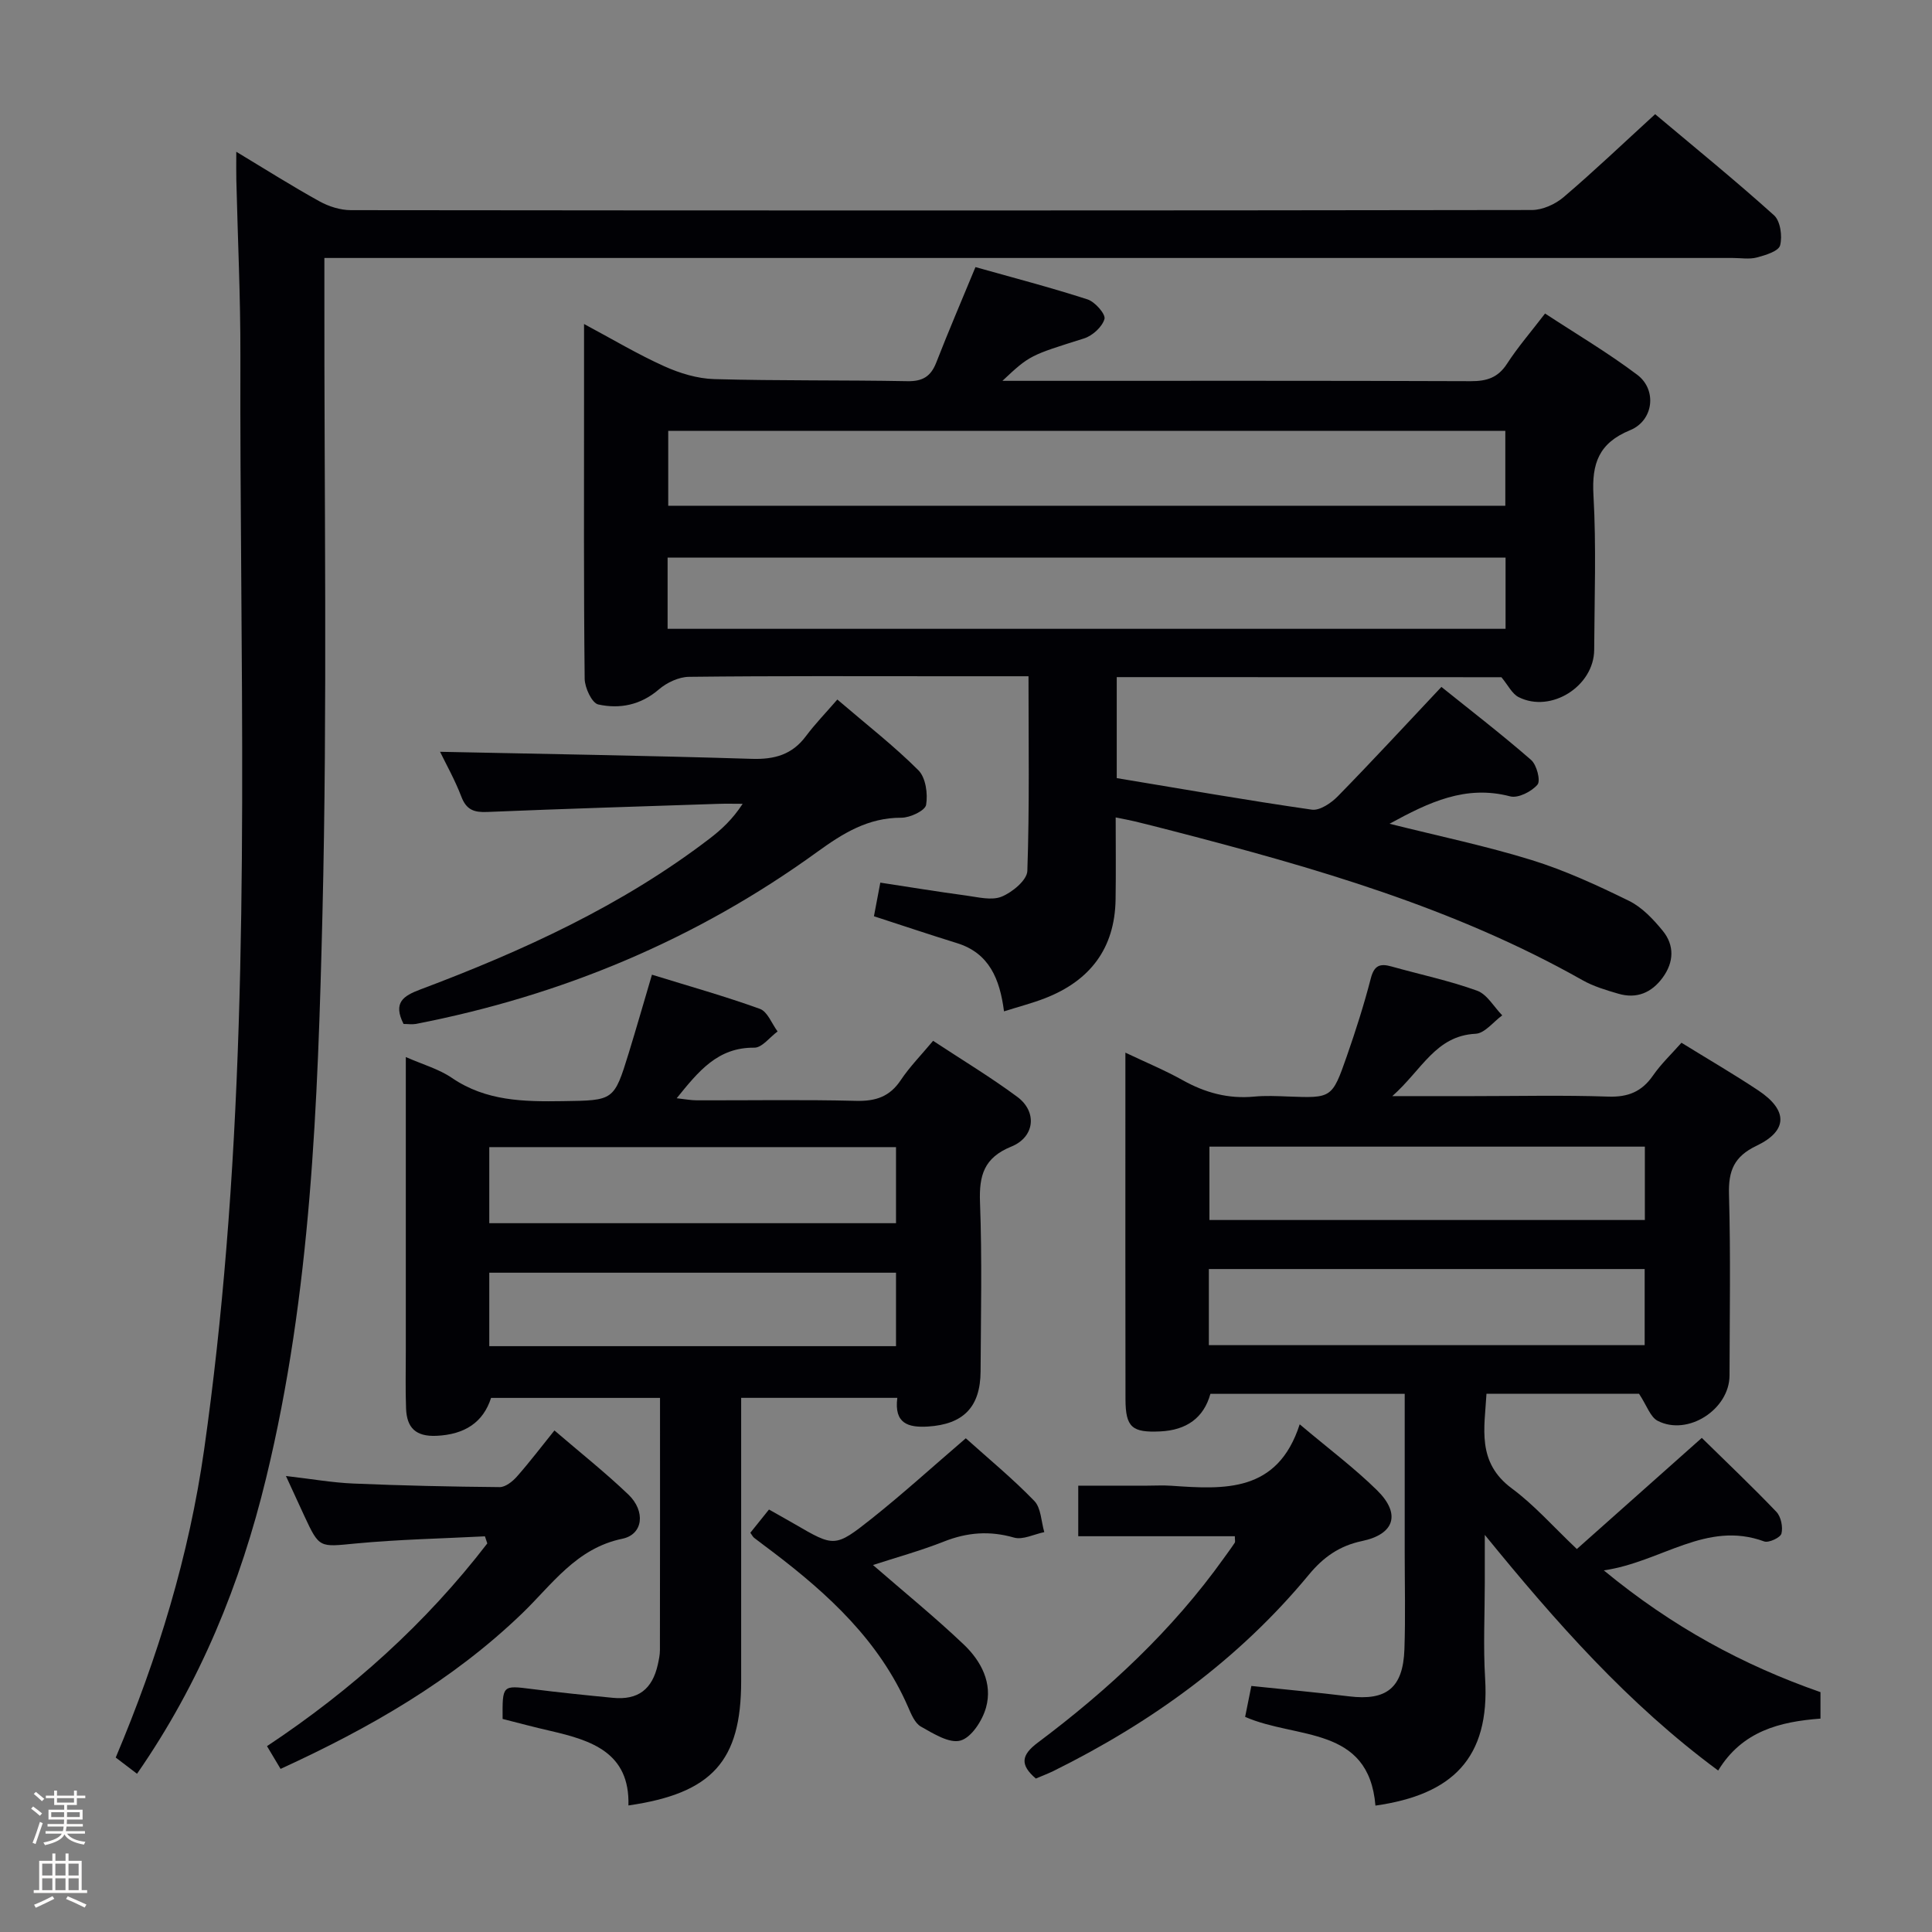 <svg enable-background="new 0 0 400 400" viewBox="0 0 400 400" xmlns="http://www.w3.org/2000/svg"><rect x="0" y="0" width="400" height="400" fill="#808080" stroke="none"/><path d="m6.44 374.46.42-.45c.65.47 1.27.95 1.85 1.44l-.45.49c-.65-.56-1.25-1.06-1.82-1.48m.93 7.33-.63-.26c.55-1.36 1.05-2.8 1.52-4.33.19.1.38.19.59.27-.46 1.29-.95 2.73-1.48 4.32m-.38-10.38.44-.42c.43.34 1.01.82 1.74 1.44l-.49.49c-.53-.51-1.09-1.01-1.69-1.51m2.5.35h1.72v-1.04h.59v1.04h3.52v-1.04h.59v1.04h1.75v.53h-1.75v1.42h-2.03v.97h3.22v2.03h-3.24c0 .35-.01.66-.03.93h3.32v.53h-3.37c-.03.27-.08.58-.15.94h3.96v.53h-3.71c.67.92 1.93 1.48 3.79 1.68-.13.24-.23.44-.29.59-2.13-.38-3.48-1.08-4.04-2.12-.43.97-1.77 1.72-4.03 2.23-.09-.19-.2-.37-.33-.55 2.1-.42 3.37-1.03 3.81-1.83h-3.36v-.53h3.58c.08-.29.13-.61.16-.94h-3.33v-.53h3.39c.02-.27.04-.58.04-.93h-3.23v-2.03h3.25v-.97h-2.07v-1.42h-1.73zm1.12 3.44v1h2.65c.01-.3.02-.44.01-.4v-.25-.35zm1.19-2h3.52v-.91h-3.52zm4.71 2h-2.63v.59c0 .15-.01.28-.01.4h2.64z" fill="#fcfbfa"/><path d="m13.56 383.74h.63v1.52h2.72v6.07h1.13v.6h-11.06v-.6h1.13v-6.07h2.73v-1.52h.63v1.52h2.1v-1.52zm-2.69 8.83.38.56c-1.24.63-2.53 1.25-3.85 1.85-.1-.21-.21-.42-.34-.63 1.36-.55 2.63-1.15 3.81-1.78m-2.13-4.27h2.1v-2.45h-2.1zm0 3.04h2.1v-2.46h-2.1zm2.72-3.04h2.1v-2.45h-2.1zm0 3.04h2.1v-2.46h-2.1zm6.07 3.6c-1.41-.71-2.7-1.3-3.86-1.78l.35-.56c1.45.62 2.75 1.19 3.88 1.72zm-1.25-9.09h-2.1v2.45h2.1zm-2.09 5.49h2.1v-2.46h-2.1z" fill="#fcfbfa"/><g fill="#010105"><path d="m231.21 140.19v20.91c13.58 2.25 26.96 4.6 40.38 6.53 1.65.24 4.01-1.36 5.38-2.76 7.09-7.24 13.97-14.7 21.46-22.65 6.08 4.89 12.49 9.82 18.57 15.12 1.16 1.01 2.01 4.29 1.32 5.11-1.22 1.44-4.01 2.86-5.65 2.43-9.21-2.42-16.79 1.19-24.98 5.67 10.25 2.57 19.97 4.59 29.4 7.51 6.94 2.15 13.63 5.24 20.17 8.45 2.71 1.33 5.04 3.81 7 6.21 2.44 3 2.32 6.48-.01 9.67-2.29 3.14-5.38 4.46-9.18 3.35-2.54-.74-5.16-1.52-7.44-2.81-26.59-15.03-55.61-23.33-84.9-30.91-2.57-.67-5.15-1.32-7.73-1.95-1.12-.27-2.26-.47-4.01-.83 0 5.81.07 11.4-.02 16.99-.16 10.17-5.33 16.85-14.65 20.46-2.58 1-5.29 1.7-8.45 2.7-.87-6.72-3.07-12.07-9.75-14.13-5.68-1.76-11.32-3.66-17.18-5.56.43-2.29.82-4.36 1.32-6.96 6.04.92 11.88 1.88 17.75 2.67 2.46.33 5.29 1.08 7.37.23 2.21-.9 5.26-3.42 5.32-5.32.46-13.27.24-26.55.24-40.31-5.72 0-11.01 0-16.3 0-18 0-35.99-.09-53.99.12-2.11.02-4.59 1.19-6.23 2.6-3.77 3.25-8.1 4.1-12.56 3.12-1.31-.29-2.79-3.46-2.81-5.32-.21-18.99-.13-37.99-.13-56.98 0-5.15 0-10.31 0-16.47 5.92 3.17 11.12 6.28 16.61 8.75 3.21 1.45 6.85 2.56 10.34 2.66 13.32.37 26.65.18 39.98.43 3.15.06 4.86-.96 5.99-3.85 2.52-6.47 5.26-12.85 8.12-19.77 7.67 2.16 15.51 4.2 23.21 6.69 1.54.5 3.78 3.06 3.5 4.05-.47 1.65-2.49 3.48-4.24 4.03-11.15 3.52-11.18 3.42-16.89 8.78h5.48c30.49 0 60.99-.05 91.48.07 3.29.01 5.62-.7 7.5-3.59 2.25-3.47 4.98-6.63 7.89-10.42 6.51 4.27 13.06 8.14 19.09 12.69 4.13 3.11 3.38 9.47-1.47 11.46-6.49 2.66-7.98 6.89-7.6 13.48.6 10.63.2 21.32.15 31.98-.03 7.53-8.92 13.19-15.63 9.82-1.38-.69-2.2-2.48-3.58-4.13-26.02-.02-52.64-.02-79.64-.02zm-92.86-50.99v15.51h173.31c0-5.34 0-10.39 0-15.51-57.9 0-115.44 0-173.31 0zm-.13 40.99h173.49c0-5.17 0-9.93 0-14.74-57.97 0-115.65 0-173.49 0z"/><path d="m332.05 325.13c14.24 11.74 28.89 19.63 44.86 25.21v5.48c-8.42.63-16.21 2.58-21.18 10.75-18.68-13.79-33.64-30.77-48.32-48.79v9.76c0 6.67-.34 13.35.07 20 1 16.53-6.83 24.04-22.71 26.29-1.38-16.63-16.37-13.7-26.98-18.37.41-2.04.84-4.18 1.29-6.4 7.05.74 13.64 1.34 20.21 2.15 7.77.95 11.2-1.74 11.48-9.75.23-6.66.06-13.33.06-20 0-10.82 0-21.64 0-32.88-13.4 0-26.65 0-40.23 0-1.37 4.98-4.95 7.52-10.39 7.78-5.8.27-7.18-.82-7.19-6.68-.04-20.67-.02-41.33-.02-62 0-3 0-5.99 0-9.74 4.24 2.01 8.17 3.64 11.86 5.7 4.65 2.6 9.46 3.91 14.8 3.4 2.31-.22 4.67-.11 7-.02 9.04.34 9.13.39 12.17-8.31 1.86-5.33 3.58-10.72 4.99-16.18.7-2.7 1.94-3.09 4.28-2.43 5.91 1.66 11.96 2.93 17.71 5.01 2.08.75 3.49 3.35 5.21 5.11-1.83 1.33-3.61 3.71-5.5 3.81-8.3.41-11.08 7.44-17.26 12.91h16.69c9.33 0 18.67-.22 28 .1 4.09.14 6.94-.99 9.27-4.34 1.68-2.43 3.87-4.5 5.91-6.81 5.48 3.39 10.79 6.47 15.89 9.86 6.17 4.1 6.18 8.35-.35 11.47-4.66 2.22-5.84 5.18-5.7 10.06.35 12.49.14 25 .11 37.5-.02 7.02-8.63 12.6-14.87 9.39-1.53-.78-2.24-3.15-3.86-5.6-9.57 0-20.31 0-31.59 0-.39 7.06-2.09 14.17 5.27 19.61 4.64 3.43 8.53 7.88 13.44 12.53 8.7-7.73 17.2-15.3 25.87-23.01 5.14 5.05 10.43 10.06 15.45 15.32.95 1 1.38 3.14 1.04 4.49-.21.83-2.63 1.97-3.57 1.63-11.98-4.41-21.27 4.26-33.21 5.99zm-81.77-46.63h90.23c0-5.39 0-10.44 0-15.76-30.21 0-60.11 0-90.23 0zm90.27-41.1c-30.27 0-60.27 0-90.15 0v15.19h90.15c0-5.24 0-10.15 0-15.19z"/><path d="m28.37 367.24c-1.53-1.17-2.94-2.24-4.41-3.36 8.75-20.73 15.19-41.83 18.31-63.8 1.96-13.81 3.46-27.71 4.59-41.61 5.03-61.52 2.74-123.18 2.91-184.78.03-12.15-.55-24.29-.84-36.44-.04-1.62-.01-3.24-.01-5.83 6.21 3.74 11.62 7.17 17.22 10.26 1.93 1.07 4.33 1.83 6.51 1.83 81.5.09 163 .1 244.5-.03 2.21 0 4.83-1.18 6.55-2.64 6.33-5.39 12.35-11.14 18.98-17.2 8.27 6.95 16.62 13.74 24.61 20.93 1.32 1.19 1.76 4.34 1.26 6.24-.32 1.2-3.04 2.03-4.82 2.5-1.56.41-3.31.1-4.98.1-94.83 0-189.66 0-284.5 0-2.13 0-4.26 0-7.09 0v6.3c-.06 43.17.65 86.35-.4 129.49-.96 39.17-2.33 78.45-11.67 116.84-5.29 21.83-13.64 42.35-26.72 61.2z"/><path d="m104.06 355.89c-.05-7.04-.06-6.97 6.03-6.2 5.6.71 11.22 1.29 16.84 1.83 5.17.49 8.13-1.76 9.27-6.92.21-.97.43-1.97.43-2.95.03-17.29.02-34.58.02-52.23-11.64 0-23.07 0-34.98 0-1.63 5.09-5.47 7.58-11.29 7.85-4.39.2-6.16-1.74-6.31-5.66-.15-3.99-.05-8-.05-11.99 0-19.99 0-39.97 0-60.77 3.49 1.54 6.84 2.47 9.56 4.33 7.07 4.82 14.9 4.92 22.95 4.8 10.56-.16 10.58-.03 13.65-9.98 1.6-5.21 3.1-10.45 4.8-16.2 7.62 2.36 15.09 4.45 22.36 7.08 1.57.57 2.45 3.06 3.65 4.67-1.61 1.18-3.22 3.38-4.82 3.36-7.58-.08-11.54 4.88-16.07 10.47 1.73.19 2.95.43 4.17.43 11 .03 22-.17 32.98.11 4.05.1 6.95-.85 9.25-4.3 1.83-2.74 4.18-5.13 6.69-8.13 5.93 3.91 11.88 7.49 17.44 11.61 4.15 3.08 3.63 8.31-1.25 10.29-5.66 2.3-6.69 5.96-6.48 11.54.44 11.65.18 23.32.12 34.98-.04 7.43-3.58 10.98-10.9 11.44-4.1.25-7.03-.62-6.34-5.94-10.66 0-21.08 0-32.33 0v5.7c0 17.66.01 35.32 0 52.98-.01 16.48-5.96 23.2-23.34 25.71.31-10.94-7.63-13.47-16.12-15.43-3.39-.77-6.72-1.67-9.93-2.48zm-2.76-102.64h84.21c0-5.41 0-10.47 0-15.75-28.2 0-56.09 0-84.21 0zm0 25.46h84.21c0-5.19 0-10.09 0-15.21-28.2 0-56.09 0-84.21 0z"/><path d="m83.55 212c-2.23-4.42-.04-5.82 3.45-7.13 21.21-7.98 41.73-17.34 59.87-31.21 2.48-1.89 4.78-4.01 6.89-7.24-1.7 0-3.4-.05-5.1.01-15.94.53-31.88 1.02-47.81 1.68-2.68.11-4.28-.42-5.32-3.14-1.35-3.53-3.23-6.86-4.42-9.32 21.43.45 42.98.79 64.52 1.46 4.71.15 8.36-.85 11.23-4.7 1.88-2.52 4.09-4.79 6.5-7.58 6.14 5.26 11.78 9.64 16.79 14.65 1.51 1.51 1.98 4.87 1.59 7.16-.2 1.19-3.32 2.67-5.12 2.66-6.89-.02-12.07 3.2-17.45 7.1-24.99 18.1-52.83 29.73-83.1 35.6-.78.13-1.62 0-2.52 0z"/><path d="m100.4 318.08c-8.91.46-17.84.64-26.71 1.48-7.57.72-7.54 1.06-10.7-5.74-1.1-2.38-2.19-4.76-3.79-8.23 5.3.61 9.61 1.38 13.95 1.56 10.09.43 20.2.65 30.3.74 1.19.01 2.65-1.15 3.55-2.16 2.62-2.96 5.01-6.12 7.79-9.57 5.32 4.57 10.53 8.7 15.31 13.27 3.58 3.43 3.09 8.25-1.25 9.15-9.57 1.98-14.57 9.52-20.78 15.49-14.49 13.95-31.54 23.7-49.98 32.16-.9-1.5-1.71-2.86-2.81-4.71 17.56-11.65 32.89-25.44 45.61-41.97-.16-.48-.33-.97-.49-1.47z"/><path d="m214.46 368.23c-3.34-2.86-3.03-4.87.42-7.45 14.57-10.92 27.81-23.22 38.46-38.12.77-1.08 1.57-2.14 2.3-3.25.14-.21.02-.59.02-1.35-10.7 0-21.41 0-32.42 0 0-3.51 0-6.59 0-10.47h14.28c1.66 0 3.33-.1 4.99.02 11.02.76 22 1.47 26.58-12.72 5.97 5.04 11.3 9.02 16.01 13.65 4.97 4.89 3.66 9.1-3.12 10.52-4.67.98-8.01 3.35-10.99 6.96-14.53 17.58-32.61 30.62-52.95 40.68-1.17.56-2.39 1.02-3.58 1.53z"/><path d="m199.96 297.78c4.67 4.2 9.69 8.33 14.18 12.97 1.41 1.45 1.42 4.27 2.07 6.46-2.11.43-4.44 1.65-6.27 1.13-5.05-1.45-9.67-1.09-14.51.82-4.87 1.92-9.95 3.32-14.69 4.86 6.41 5.57 12.84 10.79 18.82 16.48 3.58 3.41 6 8 4.58 13.05-.75 2.67-2.99 6.16-5.27 6.81-2.31.66-5.64-1.44-8.21-2.89-1.27-.72-2.02-2.61-2.68-4.12-5.94-13.6-16.4-23.23-27.89-31.97-1.32-1-2.66-1.98-3.97-3-.25-.2-.4-.53-.77-1.04 1.17-1.46 2.39-2.97 3.86-4.81 1.88 1.07 3.57 2 5.24 2.97 8.26 4.79 8.39 4.96 16-1.07 6.5-5.17 12.65-10.77 19.51-16.65z"/></g></svg>